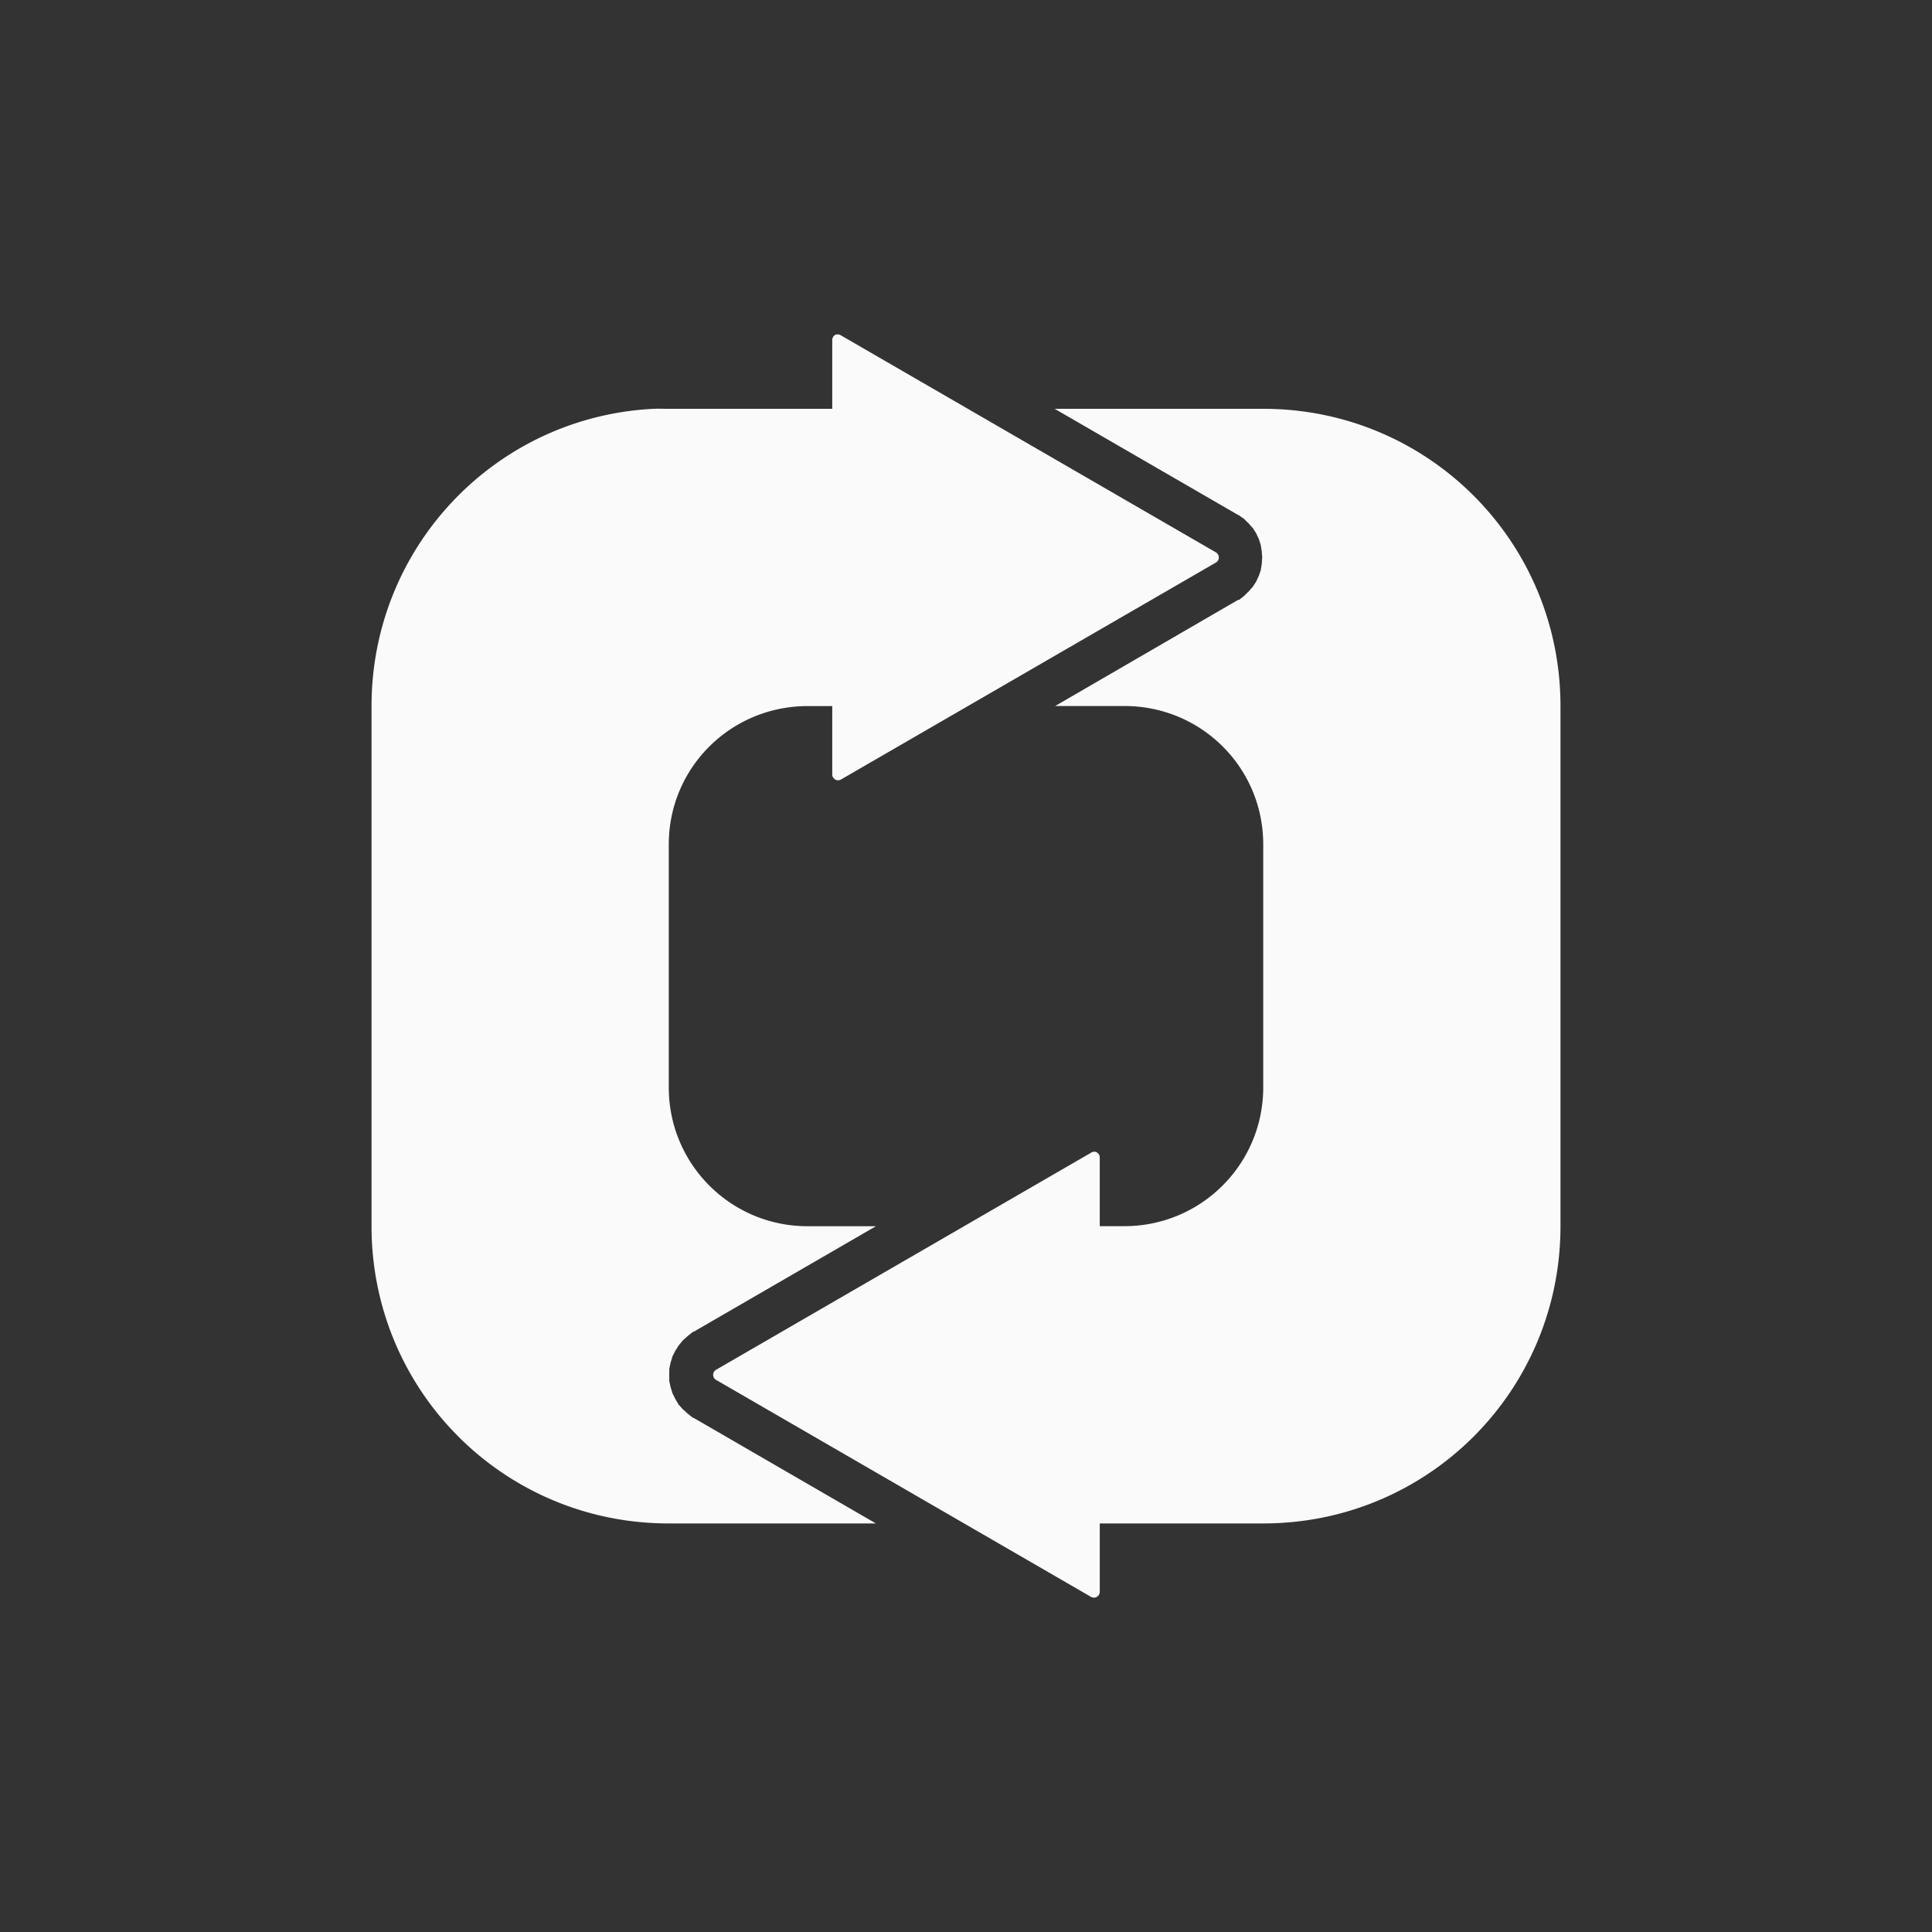 <svg xmlns="http://www.w3.org/2000/svg" xmlns:svg="http://www.w3.org/2000/svg" id="svg4682" width="130" height="130" version="1.1"><rect width="100%" height="100%" fill="#333333" stroke="none"/><g id="layer1" transform="translate(0,-922.362)"><g id="g2998" transform="translate(45.179,56.071)"><path id="path6034" fill="#fafafa" fill-opacity="1" stroke="none" d="m 25.79,893.8 12.312,7.125 a 2.944,2.952 0 0 1 0.125,0.062 c -0.09,-0.057 0.395,0.287 0.312,0.219 -0.082,-0.068 0.386,0.391 0.312,0.312 -0.073,-0.078 0.344,0.399 0.281,0.312 -0.063,-0.087 0.27,0.438 0.219,0.344 -0.052,-0.094 0.227,0.506 0.188,0.406 -0.039,-0.1 0.152,0.51 0.125,0.406 -0.027,-0.104 0.076,0.513 0.062,0.406 -0.013,-0.106 0.031,0.513 0.031,0.406 0,-0.107 -0.045,0.544 -0.031,0.438 0.013,-0.106 -0.089,0.51 -0.062,0.406 0.027,-0.104 -0.164,0.475 -0.125,0.375 0.039,-0.1 -0.239,0.5 -0.188,0.406 0.052,-0.094 -0.282,0.43 -0.219,0.344 0.063,-0.087 -0.354,0.391 -0.281,0.312 0.073,-0.078 -0.395,0.381 -0.312,0.312 0.082,-0.068 -0.403,0.307 -0.312,0.25 a 2.944,2.952 0 0 1 -0.125,0.031 l -12.281,7.125 4.656,0 c 5.171,-0.003 9.344,4.142 9.344,9.312 l 0,16.344 c 0,5.171 -4.173,9.341 -9.344,9.344 l -1.656,0 0,-4.625 a 0.394,0.395 0 0 0 -0.281,-0.375 0.394,0.395 0 0 0 -0.312,0.062 L 3.009,958.456 a 0.394,0.395 0 0 0 0,0.688 l 25.219,14.594 a 0.394,0.395 0 0 0 0.594,-0.344 l 0,-4.594 11,0 c 11.08,0 20,-8.92 20,-20 l 0,-35 c 0,-11.08 -8.92,-20.004 -20,-20 l -14.031,0 z"/><path id="path6036" fill="#fafafa" fill-opacity="1" fill-rule="nonzero" stroke="none" d="m 11.071,888.8 a 0.394,0.395 0 0 0 -0.25,0.375 l 0,4.625 -11,0 c -0.346,1.1e-4 -0.689,-0.017 -1.031,0 -10.597,0.534 -18.969,9.266 -18.969,20 l 0,35 c 0,11.08 8.92,20.004 20,20 l 13.938,0 -12.25,-7.094 a 2.977,2.985 0 0 1 -0.094,-0.031 c 0.091,0.058 -0.427,-0.35 -0.344,-0.281 0.084,0.069 -0.387,-0.36 -0.313,-0.281 0.074,0.079 -0.345,-0.4 -0.281,-0.312 0.064,0.088 -0.271,-0.47 -0.219,-0.375 0.052,0.095 -0.227,-0.476 -0.188,-0.375 0.04,0.101 -0.152,-0.511 -0.125,-0.406 0.027,0.105 -0.107,-0.514 -0.094,-0.406 0.014,0.108 0,-0.546 0,-0.438 0,0.109 0.014,-0.514 0,-0.406 -0.014,0.108 0.121,-0.543 0.094,-0.438 -0.027,0.105 0.165,-0.507 0.125,-0.406 -0.04,0.101 0.24,-0.47 0.188,-0.375 -0.052,0.095 0.282,-0.432 0.219,-0.344 -0.064,0.088 0.355,-0.423 0.281,-0.344 -0.074,0.079 0.396,-0.35 0.313,-0.281 -0.084,0.069 0.435,-0.339 0.344,-0.281 a 2.977,2.985 0 0 1 0.094,-0.031 l 12.25,-7.094 -4.594,0 c -5.171,0.003 -9.344,-4.173 -9.344,-9.344 l 0,-16.344 c 0,-5.171 4.173,-9.309 9.344,-9.312 l 1.656,0 0,4.594 a 0.394,0.395 0 0 0 0.594,0.344 l 25.219,-14.594 a 0.394,0.395 0 0 0 0,-0.688 l -25.219,-14.594 a 0.394,0.395 0 0 0 -0.312,-0.062 0.394,0.395 0 0 0 -0.031,0 z"/></g></g></svg>